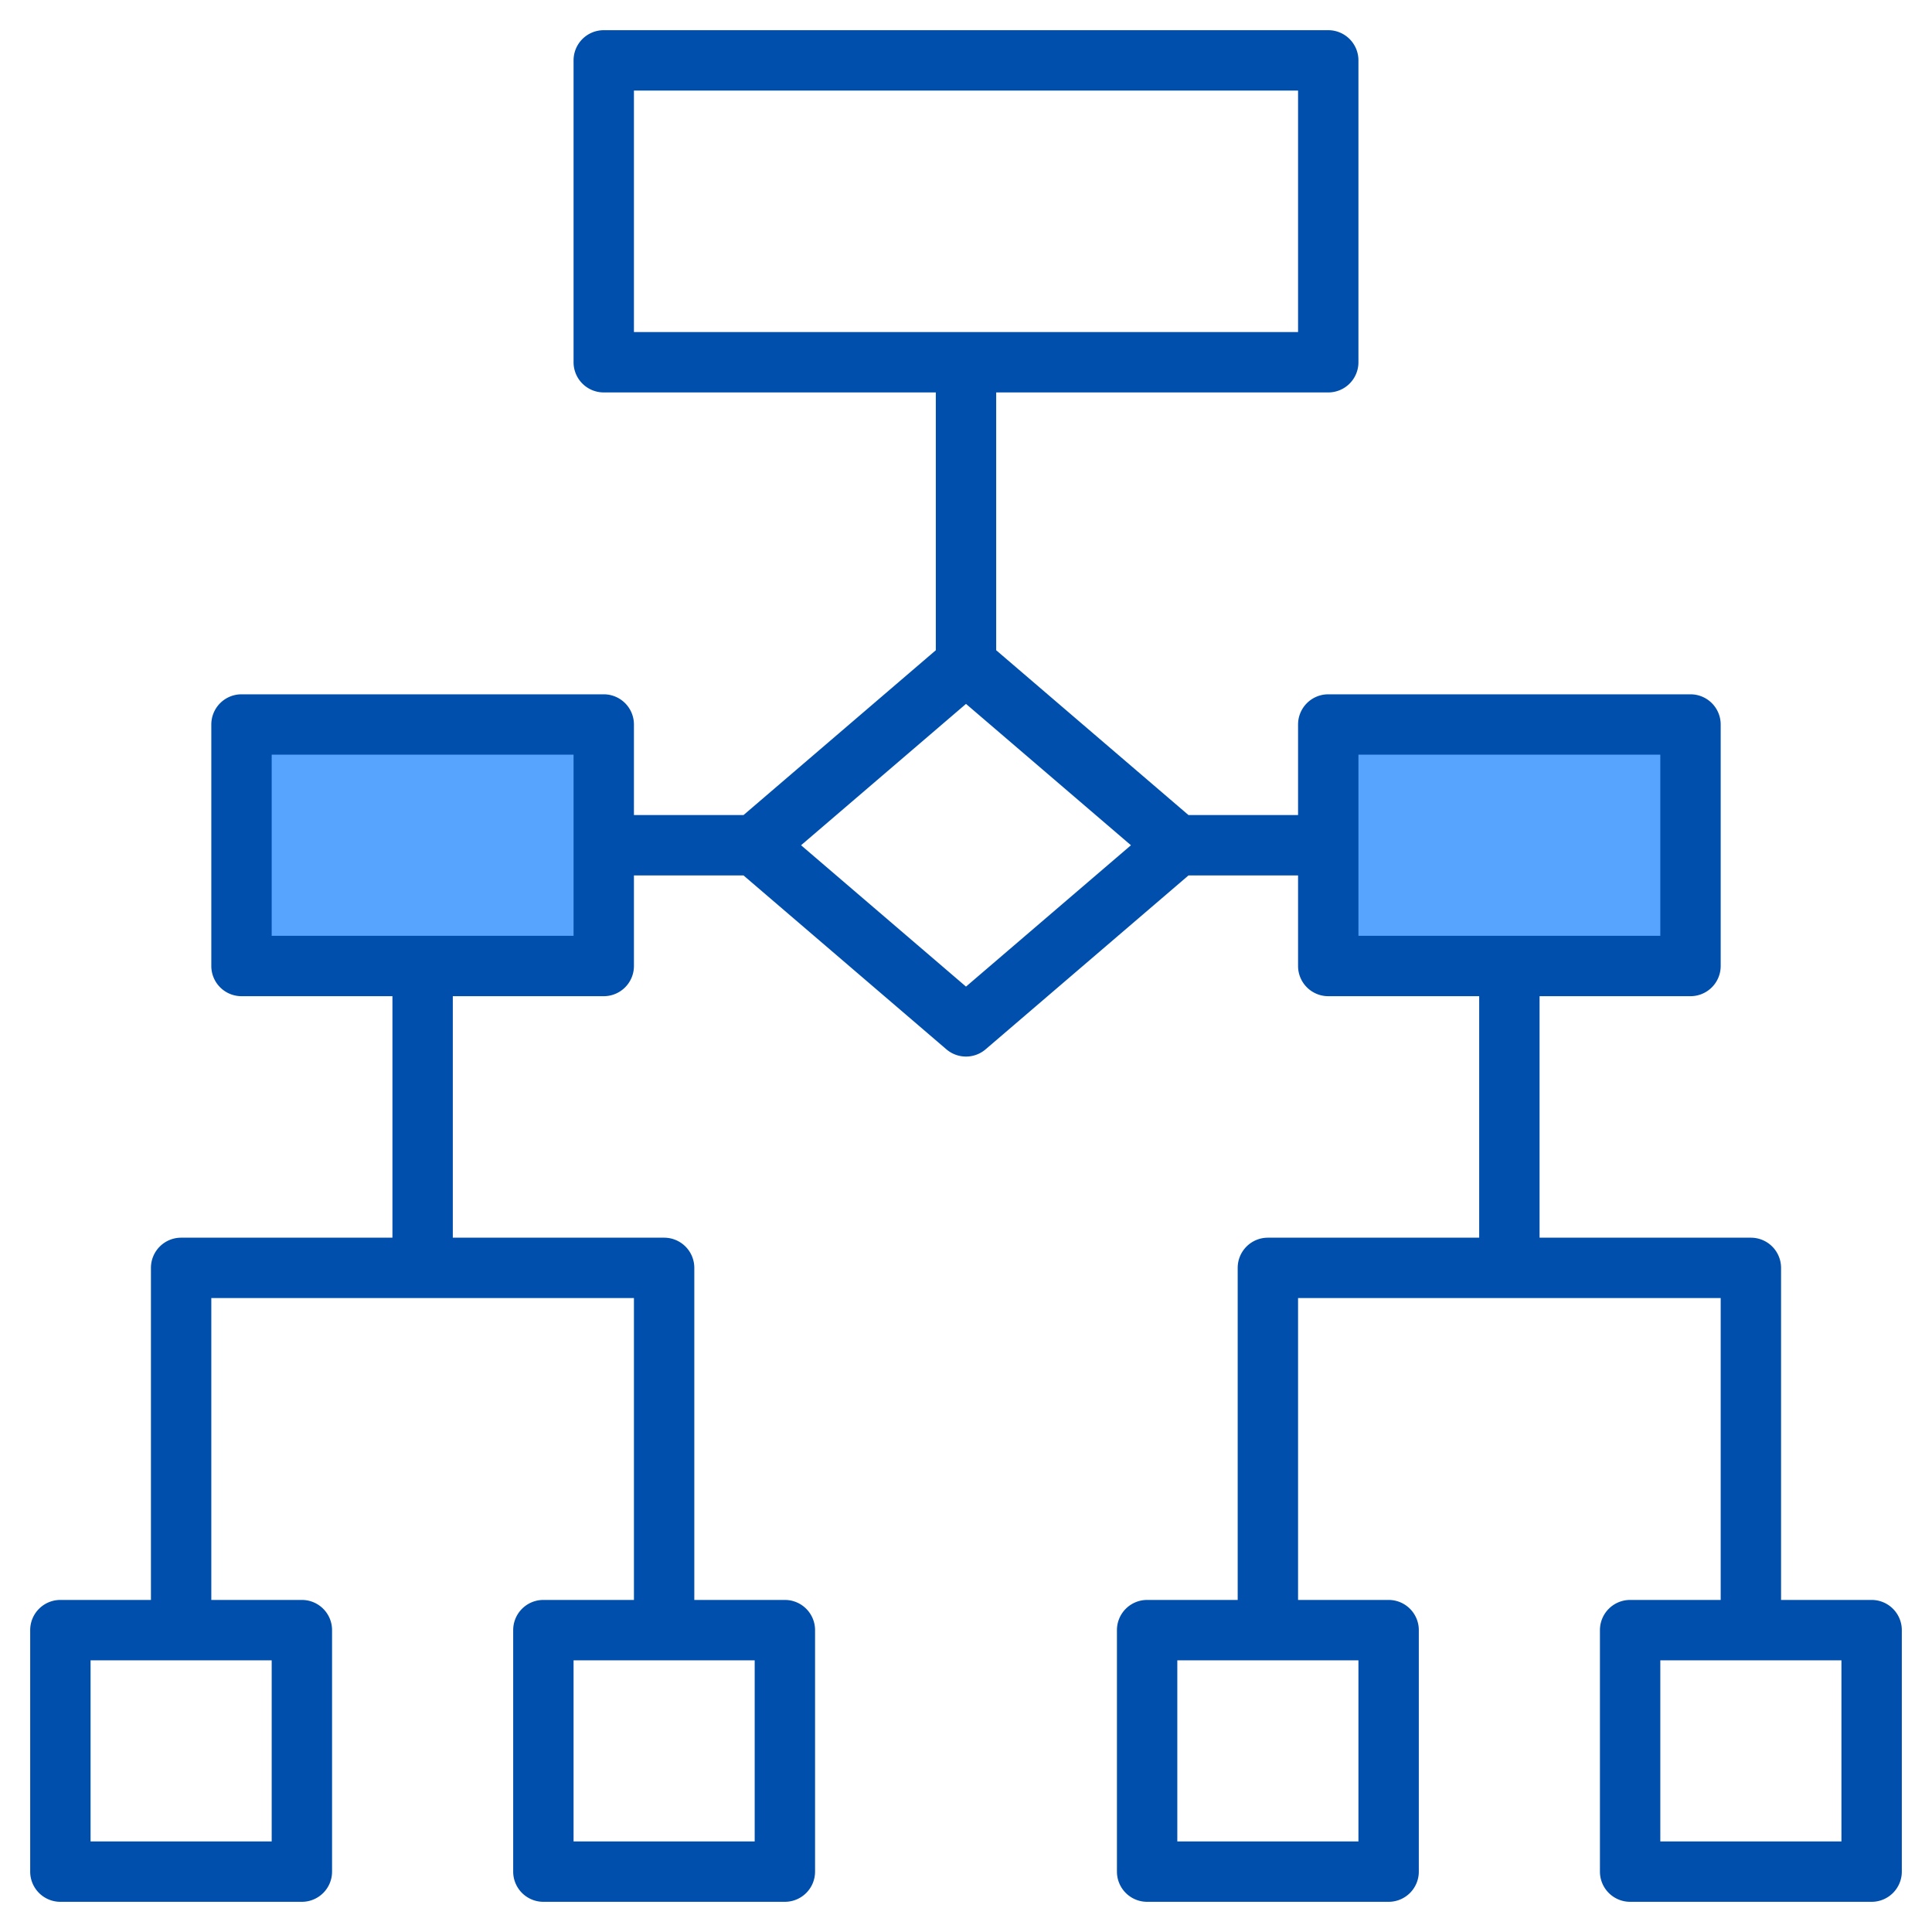 <svg height="512" viewBox="0 0 512 512" width="512" xmlns="http://www.w3.org/2000/svg"><g><g fill="#57a4ff"><path d="m64 192h96v64h-96z"/><path d="m352 192h96v64h-96z" transform="matrix(-1 0 0 -1 800 448)"/></g><path d="m496 424h-24v-88a8 8 0 0 0 -8-8h-56v-64h40a8 8 0 0 0 8-8v-64a8 8 0 0 0 -8-8h-96a8 8 0 0 0 -8 8v24h-29.04l-50.96-43.68v-68.32h88a8 8 0 0 0 8-8v-80a8 8 0 0 0 -8-8h-192a8 8 0 0 0 -8 8v80a8 8 0 0 0 8 8h88v68.32l-50.96 43.68h-29.04v-24a8 8 0 0 0 -8-8h-96a8 8 0 0 0 -8 8v64a8 8 0 0 0 8 8h40v64h-56a8 8 0 0 0 -8 8v88h-24a8 8 0 0 0 -8 8v64a8 8 0 0 0 8 8h64a8 8 0 0 0 8-8v-64a8 8 0 0 0 -8-8h-24v-80h112v80h-24a8 8 0 0 0 -8 8v64a8 8 0 0 0 8 8h64a8 8 0 0 0 8-8v-64a8 8 0 0 0 -8-8h-24v-88a8 8 0 0 0 -8-8h-56v-64h40a8 8 0 0 0 8-8v-24h29.04l53.75 46.07a8 8 0 0 0 10.42 0l53.75-46.07h29.04v24a8 8 0 0 0 8 8h40v64h-56a8 8 0 0 0 -8 8v88h-24a8 8 0 0 0 -8 8v64a8 8 0 0 0 8 8h64a8 8 0 0 0 8-8v-64a8 8 0 0 0 -8-8h-24v-80h112v80h-24a8 8 0 0 0 -8 8v64a8 8 0 0 0 8 8h64a8 8 0 0 0 8-8v-64a8 8 0 0 0 -8-8zm-424 16v48h-48v-48zm128 0v48h-48v-48zm-48-192h-80v-48h80zm16-160v-64h176v64zm88 173.46-43.71-37.46 43.71-37.46 43.71 37.46zm104 178.54v48h-48v-48zm0-192v-48h80v48zm128 240h-48v-48h48z" fill="#004fac"/></g></svg>